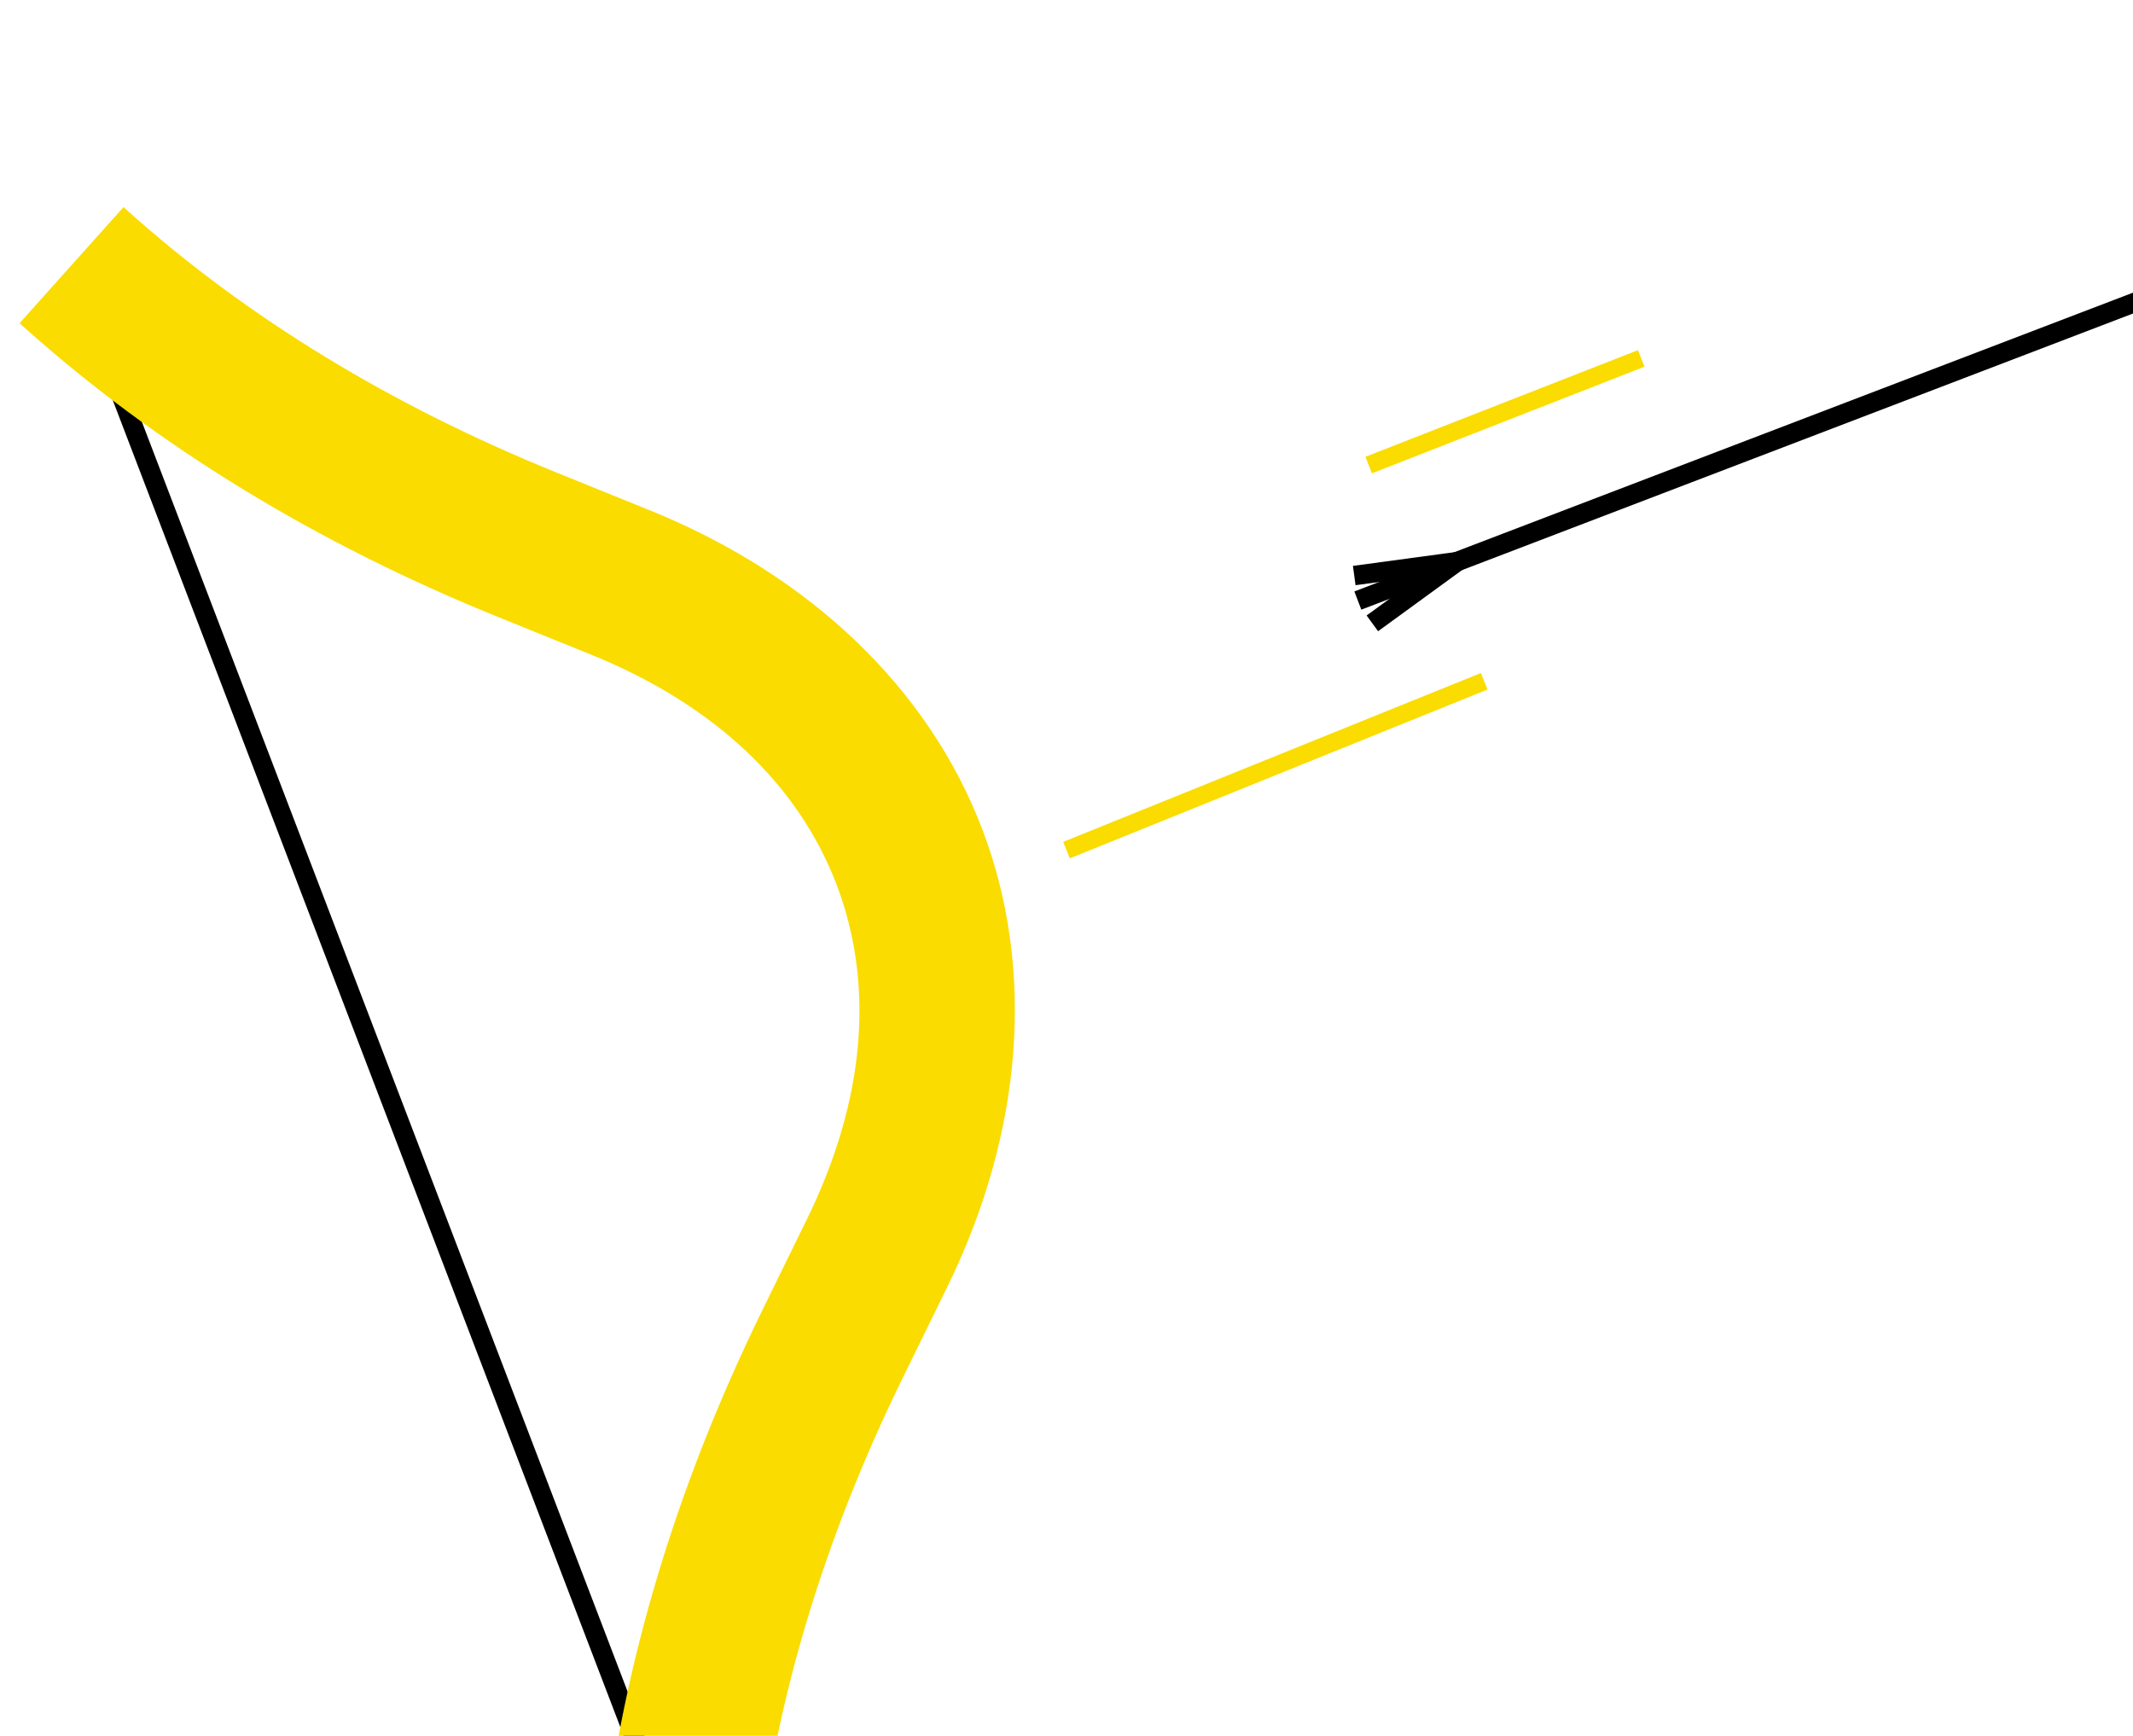 <svg width="360" height="293" viewBox="0 0 360 293" fill="none" xmlns="http://www.w3.org/2000/svg">
<path d="M16.453 51.612L13.382 52.786L110.346 306.303L113.417 305.129L16.453 51.612Z" fill="black"/>
<path d="M127.804 314.634L101.662 311.713L101.783 310.638C105.099 280.914 114.164 250.769 128.726 221.042L136.22 205.742C145.975 185.827 147.689 166.299 141.176 149.271C134.664 132.244 120.356 118.844 99.801 110.522L84.129 104.176C53.362 91.719 26.433 75.264 4.093 55.267L3.301 54.558L20.843 34.959L21.635 35.669C41.708 53.635 66.055 68.482 94.001 79.797L109.673 86.142C136.776 97.115 156.689 116.198 165.746 139.876C174.802 163.554 172.706 191.056 159.843 217.314L152.349 232.614C139.122 259.615 130.905 286.849 127.925 313.558L127.804 314.634Z" fill="#FADC00"/>
<path d="M180 143.5L250.5 115" stroke="#FADC00" stroke-width="3"/>
<path d="M231 78.5L277 60.5" stroke="#FADC00" stroke-width="3"/>
<path d="M395.469 35.836L244.535 93.564L245.709 96.635L396.643 38.907L395.469 35.836Z" fill="black"/>
<path d="M232.588 106.554L230.652 103.895L239.698 97.306L228.782 98.782L228.341 95.524L252.147 92.305L232.588 106.554Z" fill="black"/>
<path d="M244.592 93.714L228.584 99.837L229.758 102.908L245.766 96.785L244.592 93.714Z" fill="black"/>
</svg>
